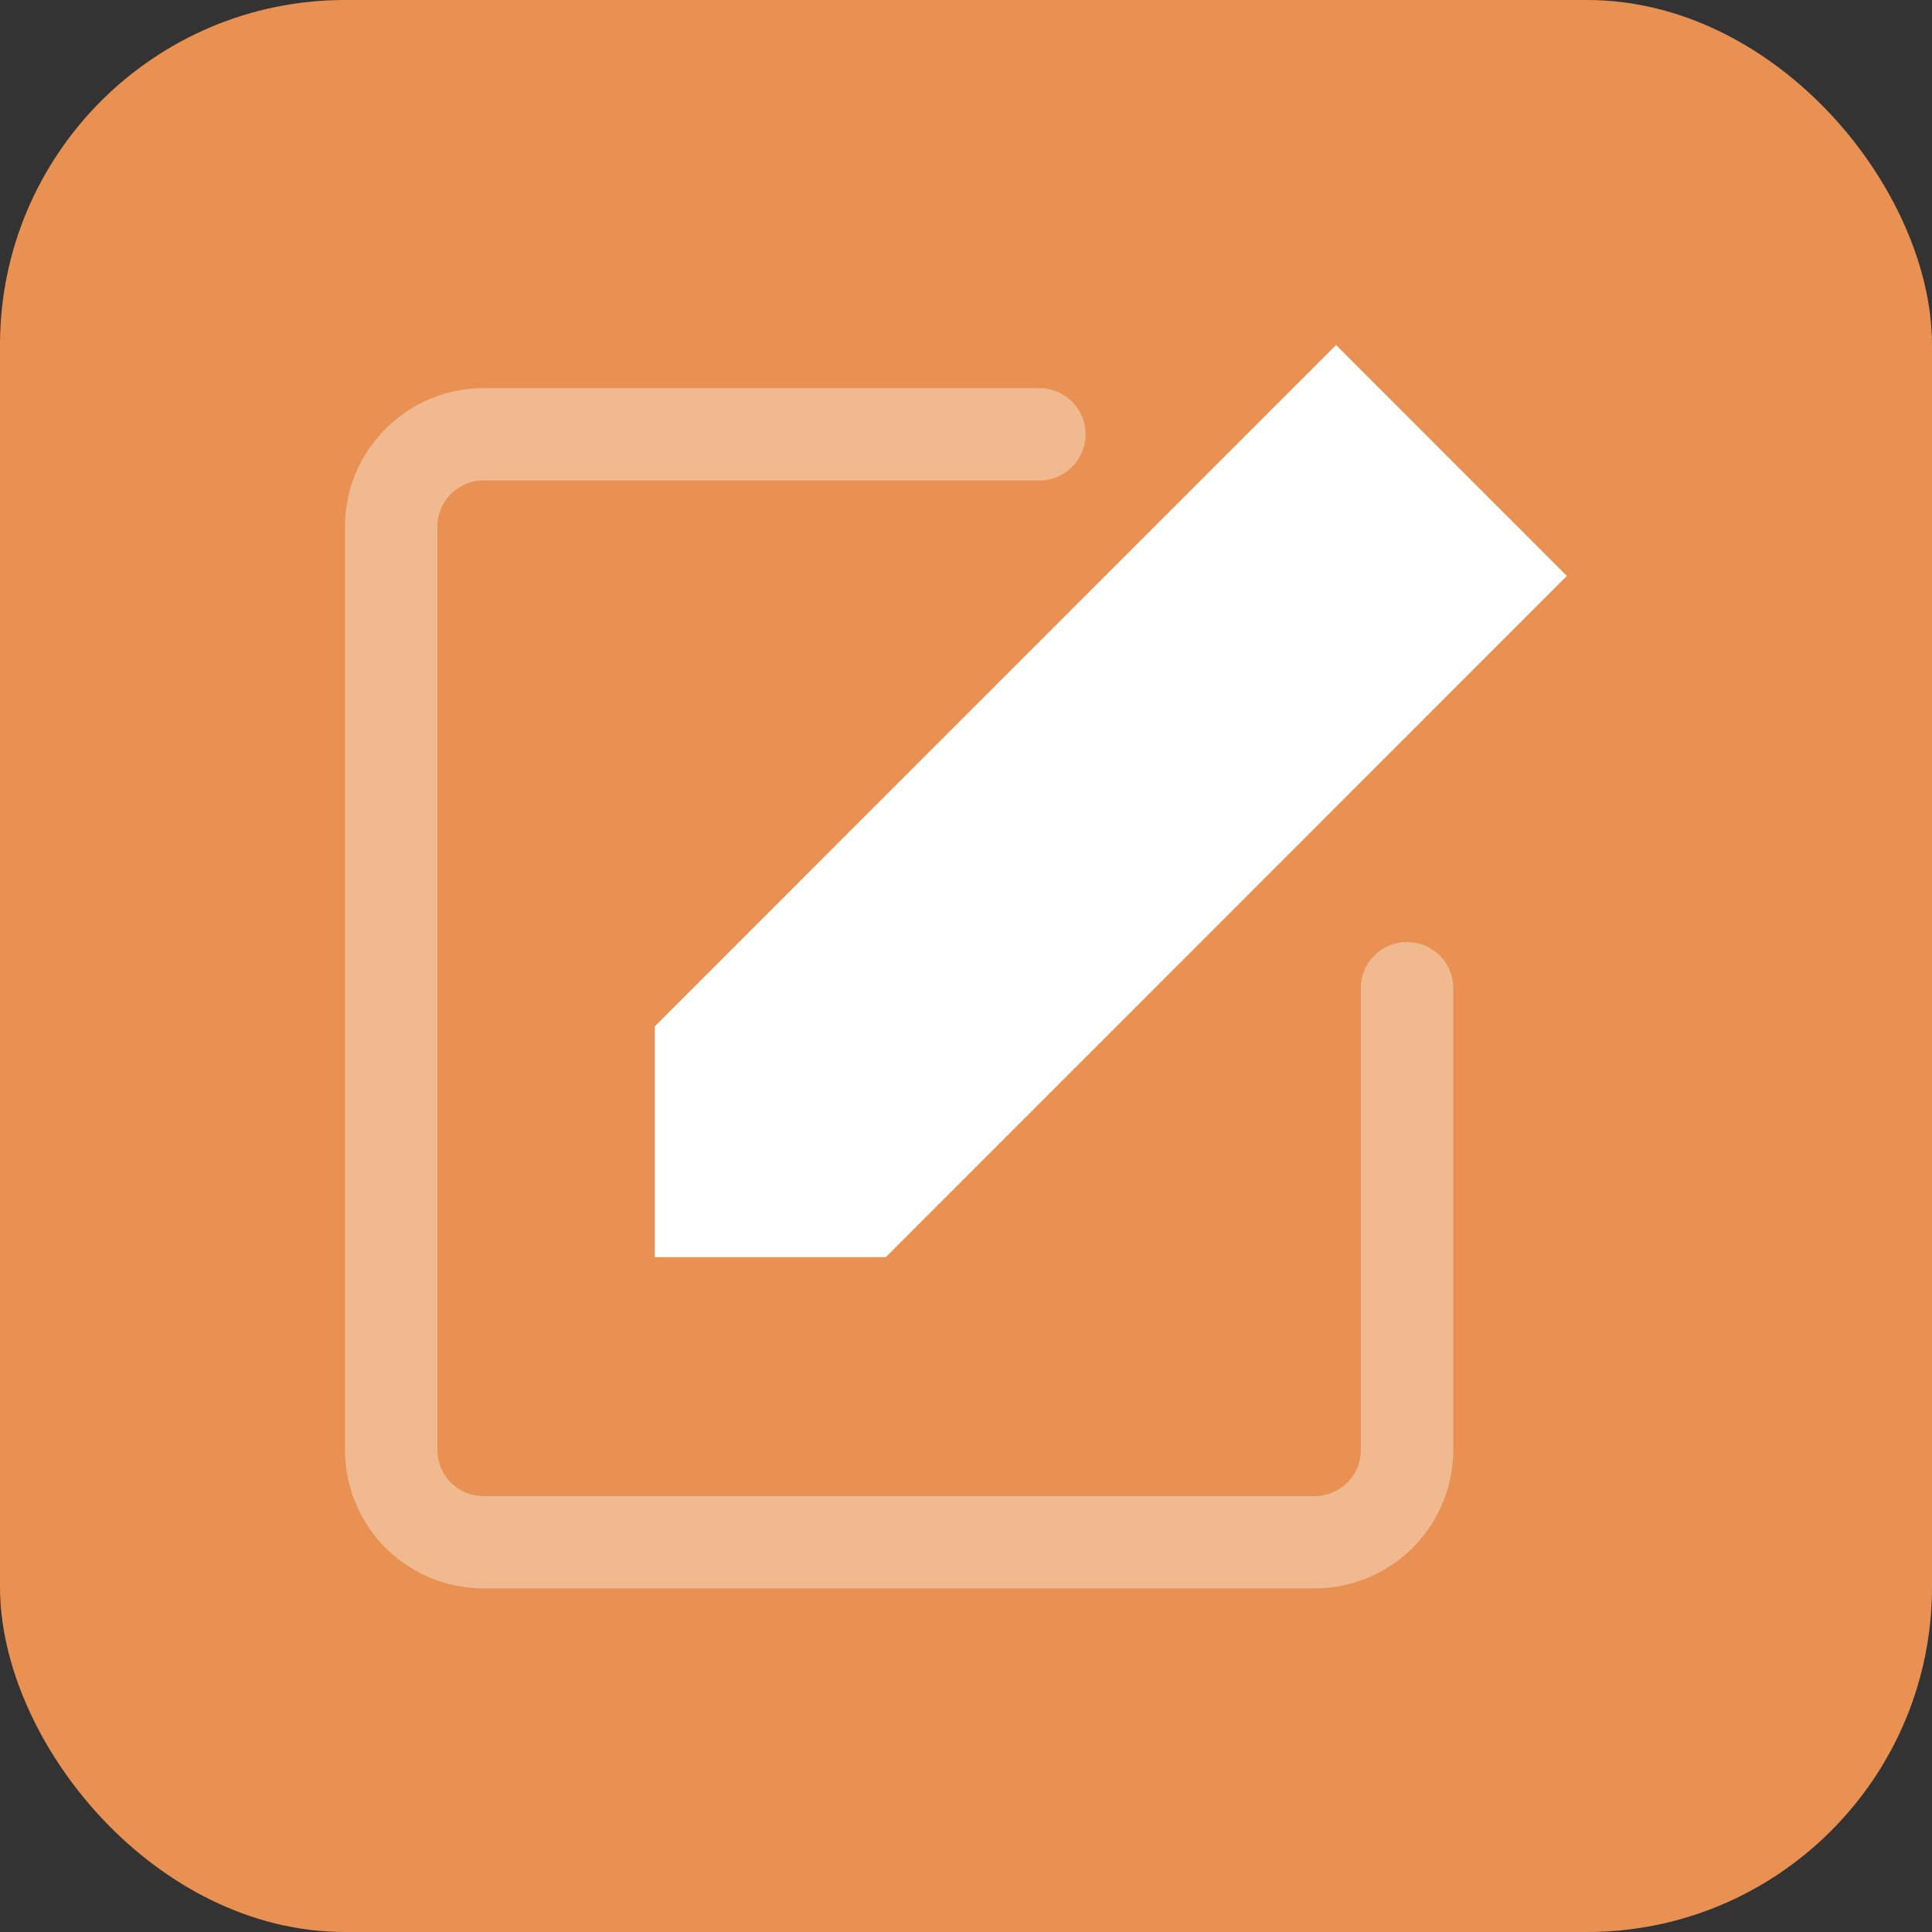 <svg xmlns="http://www.w3.org/2000/svg" width="28" height="28" viewBox="0 0 28 28">
  <rect x="0" y="0" width="28" height="28" fill="#333333" stroke="none"/>
  <g id="Group_87" data-name="Group 87" transform="translate(-273 415)">
    <rect id="Rectangle_19" data-name="Rectangle 19" width="28" height="28" rx="5" transform="translate(273 -415)" fill="#e89152"/>
    <g id="Group_25" data-name="Group 25" transform="translate(274.771 -413.119)">
      <g id="Group_86" data-name="Group 86">
        <g id="Group_85" data-name="Group 85">
          <g id="Group_6" data-name="Group 6" transform="translate(3.229 3.742)" opacity="0.36">
            <g id="Group_5" data-name="Group 5">
              <path id="Path_5" data-name="Path 5" d="M18.62,11.59a.668.668,0,0,0-.669.666v6.693a.67.67,0,0,1-.668.671H5.237a.67.67,0,0,1-.669-.671V5.566A.669.669,0,0,1,5.237,4.9h8.03a.669.669,0,1,0,0-1.337H5.237A2.007,2.007,0,0,0,3.229,5.566V18.949a2.008,2.008,0,0,0,2.008,2.008H17.282a2.007,2.007,0,0,0,2.008-2.008V12.256A.666.666,0,0,0,18.62,11.59Z" transform="translate(-3.229 -3.56)" fill="#fff"/>
            </g>
          </g>
          <g id="Group_8" data-name="Group 8" transform="translate(7.719 3.119)">
            <g id="Group_7" data-name="Group 7">
              <path id="Path_6" data-name="Path 6" d="M6.409,12.993v3.346H9.756l9.871-9.873L16.282,3.119Z" transform="translate(-6.409 -3.119)" fill="#fff"/>
            </g>
          </g>
        </g>
      </g>
    </g>
  </g>
</svg>
